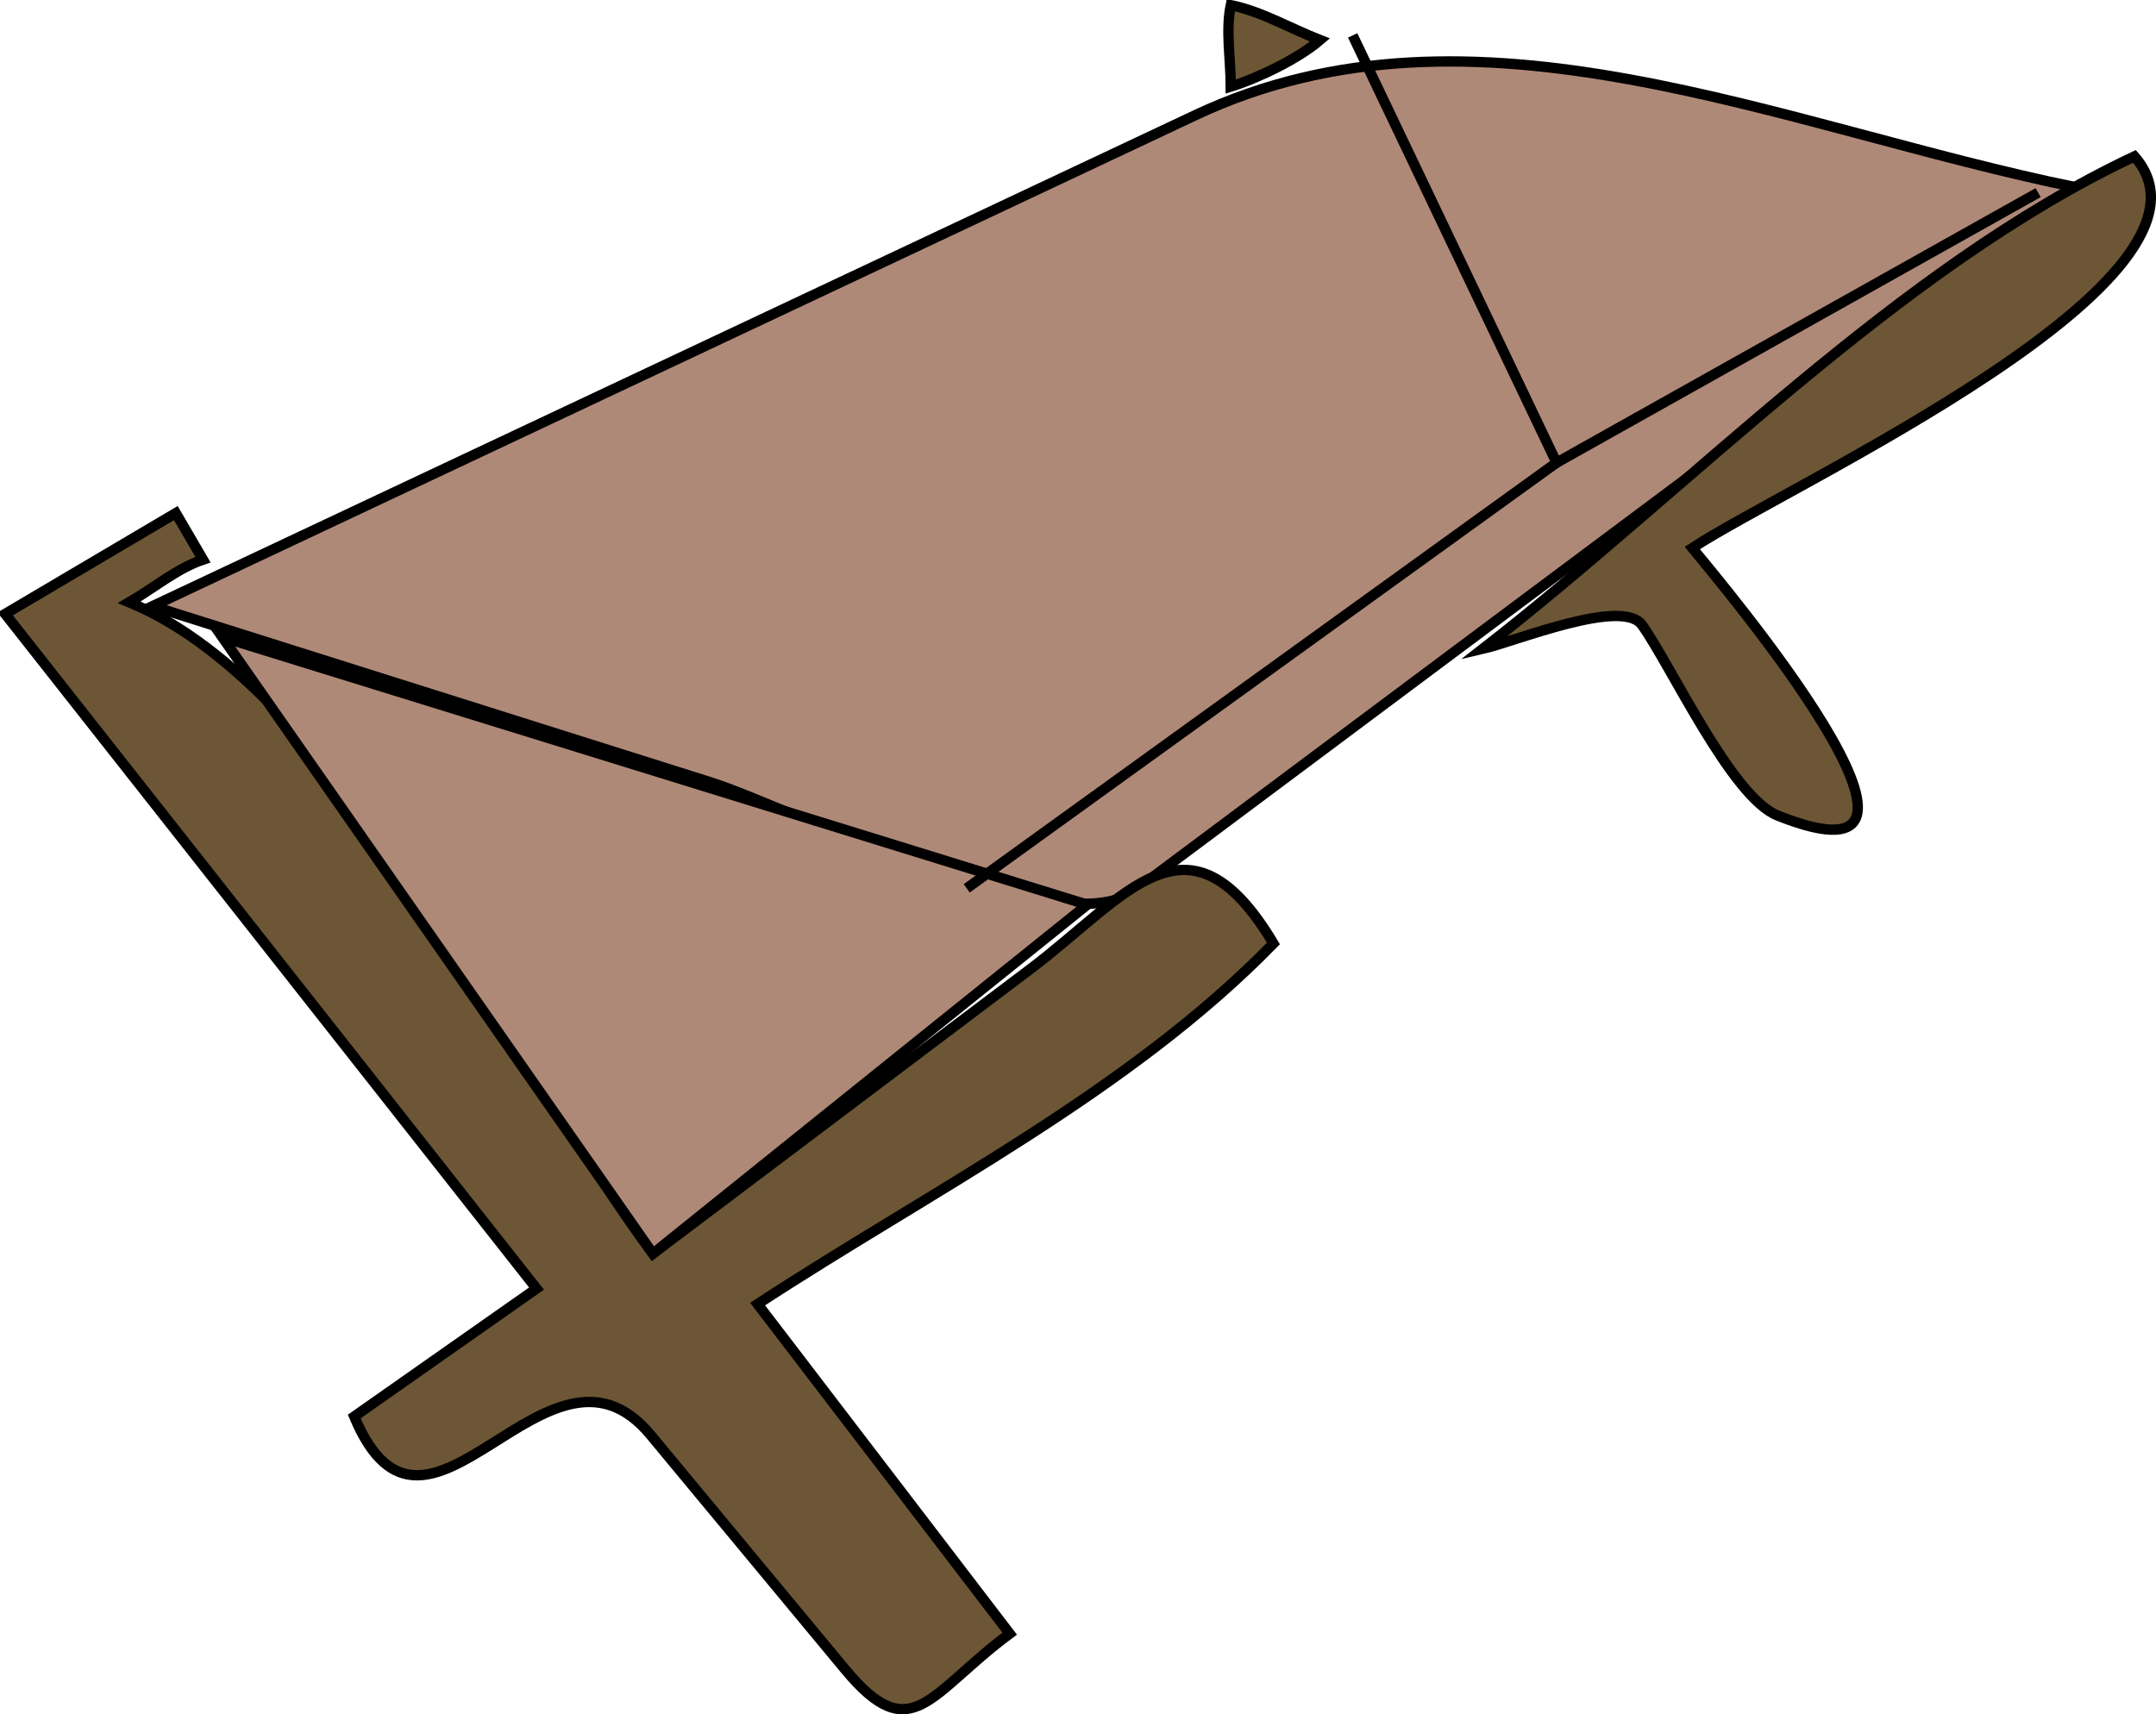 <svg xmlns="http://www.w3.org/2000/svg" xmlns:xlink="http://www.w3.org/1999/xlink" version="1.1" id="Layer_1" x="0px" y="0px" enable-background="new 0 0 822.05 841.89" xml:space="preserve" viewBox="199.99 254.61 416.92 331.6">
<path fill-rule="evenodd" clip-rule="evenodd" fill="#AF8977" stroke="#000000" stroke-width="2" stroke-linecap="square" stroke-miterlimit="10" d="  M229.491,371.857c67.205-31.651,134.409-63.302,201.614-94.953c53.98-25.423,113.138,2.256,170.388,13.953  c-60.712,45.35-121.424,90.7-182.136,136.05c-14.379,10.741-66.156-15.985-81.867-20.946  C301.491,394.593,265.491,383.225,229.491,371.857z"/>
<path fill-rule="evenodd" clip-rule="evenodd" fill="#6C5635" stroke="#000000" stroke-width="2" stroke-linecap="square" stroke-miterlimit="10" d="  M239.241,362.857c-1.75-3-3.5-6-5.25-9c-11,6.5-22,13-33,19.5c34.25,43.5,68.5,86.999,102.75,130.498  c-11.75,8.25-23.5,16.5-35.25,24.75c14.025,33.633,37.365-20.475,57.305,3.562c12.547,15.125,25.094,30.25,37.641,45.375  c12.831,15.468,16.231,4.617,31.805-6.938c-16.25-21.25-32.5-42.5-48.75-63.75c33.311-21.803,71.749-41.015,99.752-69.75  c-16.445-27.524-28.43-9.067-47.025,4.958c-24.326,18.348-48.651,36.694-72.977,55.042c-26.053-34.81-60.302-109.096-101.25-125.998  C229.555,368.465,234.268,364.533,239.241,362.857z"/>
<path fill-rule="evenodd" clip-rule="evenodd" fill="#AF8977" stroke="#000000" stroke-width="2" stroke-linecap="square" stroke-miterlimit="10" d="  M242.991,377.857c27.75,39.75,55.5,79.499,83.25,119.248c28-22.5,56-45,84-67.5C354.491,412.355,298.741,395.106,242.991,377.857z"/>
<path fill="none" stroke="#000000" stroke-width="2" stroke-linecap="square" stroke-miterlimit="10" d="M461.993,262.357  c13,27.25,26,54.5,39,81.75c30.75-17.25,61.5-34.5,92.25-51.75"/>
<line fill="none" stroke="#000000" stroke-width="2" stroke-linecap="square" stroke-miterlimit="10" x1="387.741" y1="425.855" x2="500.993" y2="344.107"/>
<path fill-rule="evenodd" clip-rule="evenodd" fill="#6C5635" stroke="#000000" stroke-width="2" stroke-linecap="square" stroke-miterlimit="10" d="  M437.993,255.607c-1.018,4.905,0,10.715,0,15.75c5.351-1.663,13.003-5.368,17.25-9C449.669,260.176,443.841,256.777,437.993,255.607  z"/>
<path fill-rule="evenodd" clip-rule="evenodd" fill="#6C5635" stroke="#000000" stroke-width="2" stroke-linecap="square" stroke-miterlimit="10" d="  M486.743,380.107c6.323-1.459,26.968-9.958,30.787-4.59c5.735,8.061,17.308,33.279,26.213,36.84  c40.986,16.389-11.714-45.868-16.5-51.75c18.806-12.384,106.284-52.111,85.5-75.75C567.021,306.415,526.523,349.167,486.743,380.107  z"/>
</svg>